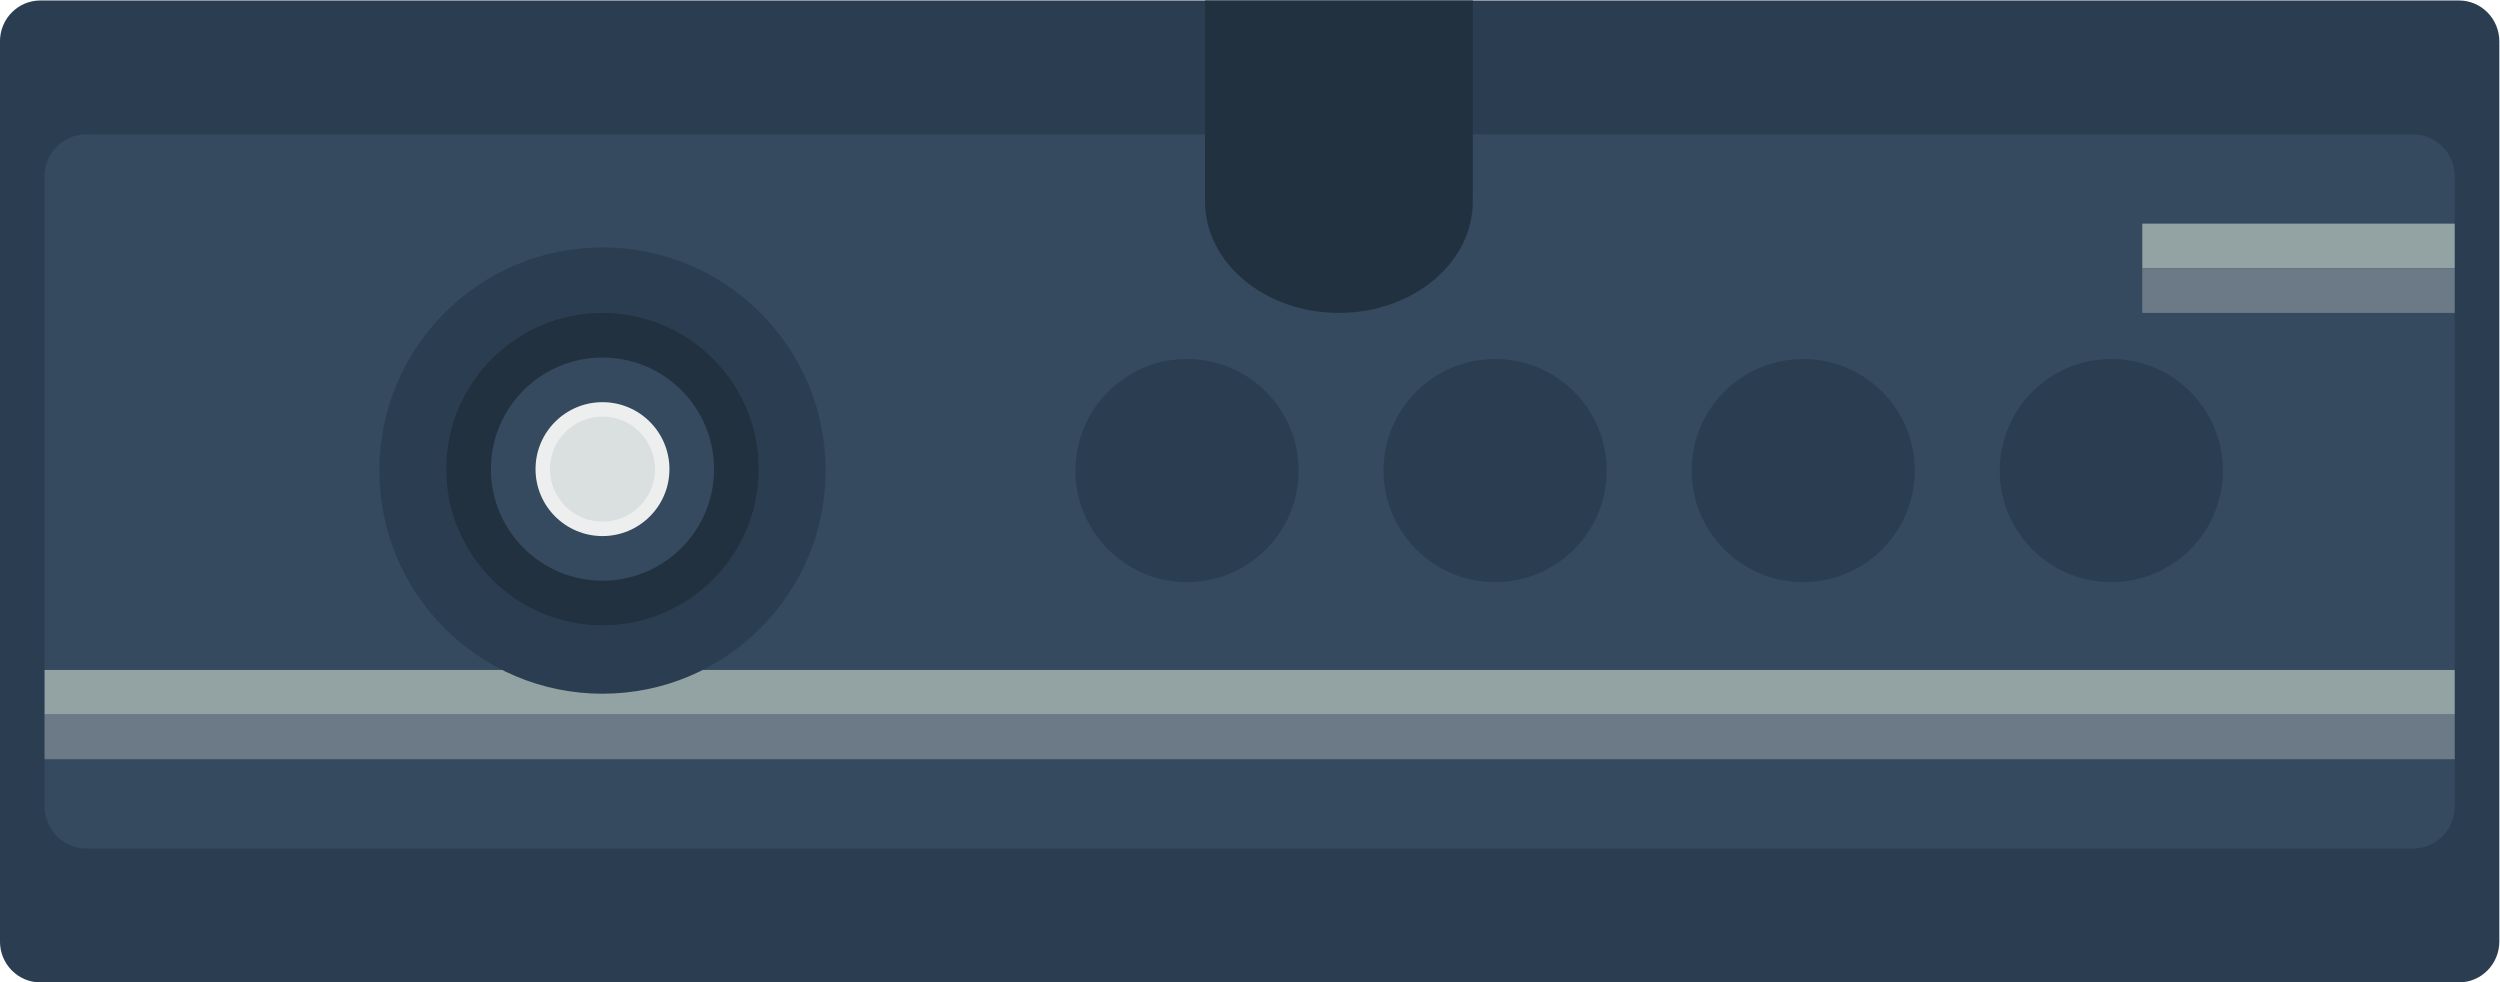 <svg height="117.334" viewBox="0 0 298.667 117.334" width="298.667" xmlns="http://www.w3.org/2000/svg" xmlns:xlink="http://www.w3.org/1999/xlink"><clipPath id="a"><path d="m0 256h256v-256h-256z"/></clipPath><g clip-path="url(#a)" transform="matrix(1.333 0 0 -1.333 -21.333 229.334)"><path d="m0 0h216.774c1.996 0 3.613-1.642 3.613-3.667v-80.666c0-2.025-1.617-3.667-3.613-3.667h-216.774c-1.995 0-3.613 1.642-3.613 3.667v80.666c0 2.025 1.618 3.667 3.613 3.667" fill="#2b3e51" transform="translate(19.613 172)"/><path d="m0 0h208.552c2.057 0 3.724-1.686 3.724-3.765v-56.47c0-2.079-1.667-3.765-3.724-3.765h-208.552c-2.057 0-3.724 1.686-3.724 3.765v56.47c0 2.079 1.667 3.765 3.724 3.765" fill="#35495f" transform="translate(23.724 160)"/><path d="m236 108h-216v4h216z" fill="#93a3a3"/><path d="m236 104h-216v4h216z" fill="#6c7a88"/><path d="m0 0h-24v-17.821h.022c-.001-.061-.022-.118-.022-.179 0-5.523 5.373-10 12-10s12 4.477 12 10c0 .061-.02.118-.022.179h.022z" fill="#223140" transform="translate(148 172)"/><path d="m0 0c0-5.523-4.477-10-10-10s-10 4.477-10 10 4.477 10 10 10 10-4.477 10-10" fill="#2b3e51" transform="translate(215.226 129.871)"/><path d="m0 0c0-11.046-8.954-20-20-20s-20 8.954-20 20 8.954 20 20 20 20-8.954 20-20" fill="#2b3e51" transform="translate(90 129.871)"/><path d="m0 0c0-7.732-6.268-14-14-14s-14 6.268-14 14 6.268 14 14 14 14-6.268 14-14" fill="#223140" transform="translate(84 130)"/><path d="m0 0c0-5.523-4.477-10-10-10s-10 4.477-10 10 4.477 10 10 10 10-4.477 10-10" fill="#35495f" transform="translate(80 130)"/><path d="m0 0c-3.314 0-6-2.686-6-6s2.686-6 6-6 6 2.686 6 6-2.686 6-6 6" fill="#edefef" transform="translate(70 136)"/><path d="m0 0c2.596 0 4.708-2.112 4.708-4.708 0-2.597-2.112-4.709-4.708-4.709s-4.708 2.112-4.708 4.709c0 2.596 2.112 4.708 4.708 4.708" fill="#dadfe0" transform="translate(70 134.708)"/><g fill="#2b3e51"><path d="m0 0c0-5.523-4.477-10-10-10s-10 4.477-10 10 4.477 10 10 10 10-4.477 10-10" transform="translate(132.387 129.871)"/><path d="m0 0c0-5.523-4.477-10-10-10s-10 4.477-10 10 4.477 10 10 10 10-4.477 10-10" transform="translate(160 129.871)"/><path d="m0 0c0-5.523-4.477-10-10-10s-10 4.477-10 10 4.477 10 10 10 10-4.477 10-10" transform="translate(187.613 129.871)"/></g><path d="m236 148h-28v4h28z" fill="#93a3a3"/><path d="m236 144h-28v4h28z" fill="#6c7a88"/></g></svg>